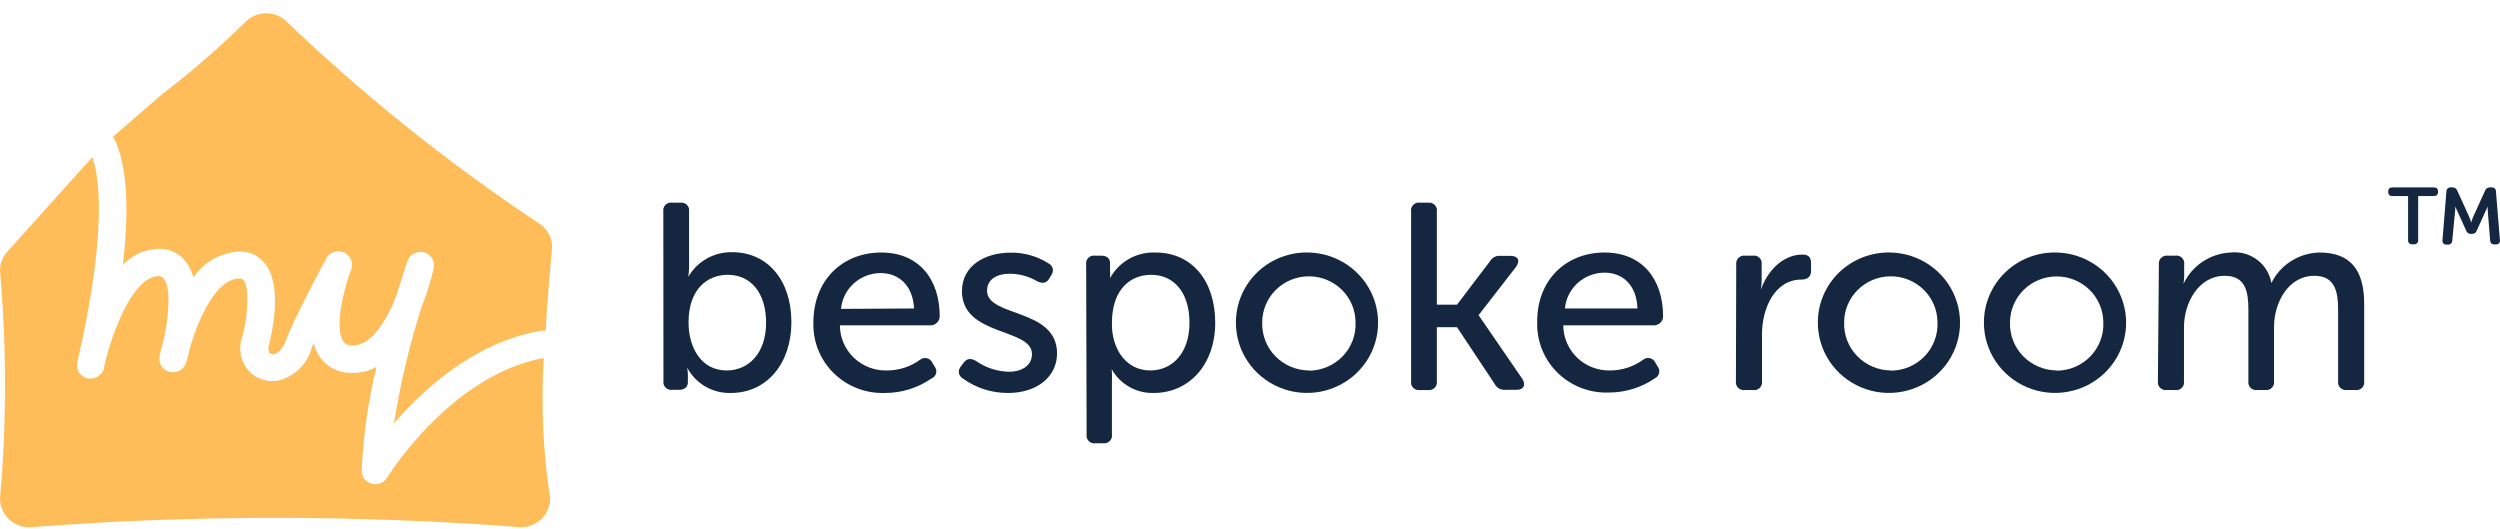 <svg width="156" height="33" viewBox="0 0 156 33" fill="none" xmlns="http://www.w3.org/2000/svg">
<path d="M34.33 31.111C34.328 31.586 34.136 32.041 33.795 32.376C33.454 32.712 32.992 32.9 32.511 32.9C22.303 32.117 12.048 32.117 1.839 32.9C1.6 32.902 1.363 32.859 1.141 32.771C0.92 32.683 0.718 32.553 0.547 32.388C0.376 32.223 0.24 32.027 0.146 31.81C0.052 31.593 0.003 31.36 0 31.124C0.417 26.389 0.417 21.627 0 16.892C0.001 16.425 0.185 15.978 0.513 15.643L5.763 9.802C6.528 12.01 6.214 16.554 4.881 22.333C4.881 22.387 4.881 22.455 4.84 22.543C4.799 22.63 4.84 22.543 4.84 22.583C4.81 22.689 4.802 22.799 4.815 22.908C4.829 23.017 4.865 23.121 4.92 23.216C4.976 23.311 5.05 23.394 5.138 23.461C5.226 23.527 5.327 23.575 5.435 23.603C5.653 23.652 5.883 23.618 6.078 23.508C6.273 23.398 6.419 23.22 6.487 23.009V22.934C6.76 21.712 7.171 20.523 7.711 19.39C8.306 18.201 9.078 17.243 9.857 17.236C9.929 17.226 10.002 17.235 10.069 17.264C10.135 17.293 10.192 17.339 10.233 17.398C10.684 17.992 10.527 19.714 10.233 21.138C10.076 21.685 9.98 22.09 9.953 22.246C9.917 22.456 9.962 22.672 10.08 22.85C10.198 23.028 10.38 23.156 10.59 23.207C10.799 23.259 11.02 23.23 11.209 23.126C11.398 23.023 11.54 22.853 11.607 22.651C11.669 22.462 11.778 22.07 11.894 21.557C12.407 19.883 13.48 17.378 14.964 17.378C15.114 17.378 15.155 17.425 15.189 17.465C15.6 17.985 15.435 19.781 15.155 20.895C15.004 21.262 14.956 21.661 15.016 22.052C15.076 22.443 15.242 22.811 15.497 23.117C15.729 23.377 16.028 23.572 16.362 23.681C16.696 23.791 17.053 23.81 17.397 23.738C17.89 23.61 18.34 23.355 18.701 23C19.061 22.644 19.319 22.199 19.448 21.712C19.475 21.631 19.516 21.53 19.571 21.408C19.643 21.695 19.761 21.968 19.92 22.219C20.123 22.532 20.402 22.792 20.731 22.974C21.06 23.157 21.429 23.257 21.806 23.265C22.395 23.309 22.983 23.178 23.495 22.887C22.979 25.004 22.669 27.166 22.572 29.342C22.563 29.528 22.618 29.713 22.729 29.865C22.839 30.017 22.998 30.127 23.18 30.179C23.258 30.203 23.339 30.214 23.42 30.213C23.567 30.213 23.711 30.176 23.839 30.105C23.967 30.034 24.075 29.931 24.151 29.808C24.192 29.74 28.123 23.393 33.933 22.34C33.751 25.269 33.884 28.209 34.33 31.111Z" fill="#FFBD59"/>
<path d="M7.177 8.749C7.144 8.672 7.098 8.601 7.041 8.54L10.096 5.893C11.951 4.48 13.711 2.951 15.367 1.315C15.69 1.015 16.113 0.842 16.556 0.829C16.999 0.815 17.432 0.962 17.773 1.241C22.706 5.969 28.059 10.249 33.769 14.029C33.983 14.196 34.156 14.41 34.274 14.653C34.393 14.896 34.454 15.163 34.453 15.433C34.282 17.256 34.138 19.005 34.049 20.652C33.928 20.625 33.802 20.625 33.68 20.652C29.579 21.388 26.441 24.271 24.582 26.425C24.971 23.979 25.542 21.564 26.291 19.201C26.617 18.402 26.876 17.578 27.063 16.736C27.109 16.525 27.072 16.305 26.959 16.12C26.846 15.936 26.665 15.801 26.455 15.744C26.243 15.69 26.018 15.716 25.825 15.819C25.633 15.922 25.486 16.093 25.416 16.297C25.163 17.087 24.923 17.837 24.698 18.559C24.089 20.058 23.139 21.604 21.963 21.557C21.854 21.566 21.745 21.544 21.647 21.495C21.549 21.447 21.467 21.372 21.41 21.28C20.877 20.463 21.41 18.147 21.929 16.763C21.989 16.566 21.974 16.354 21.886 16.168C21.799 15.981 21.645 15.832 21.455 15.749C21.265 15.667 21.05 15.655 20.852 15.717C20.653 15.78 20.485 15.912 20.378 16.088C20.159 16.493 18.252 20.078 17.876 21.165C17.609 21.948 17.192 22.083 17.096 22.104C17.047 22.116 16.995 22.115 16.947 22.102C16.898 22.089 16.853 22.064 16.816 22.029C16.77 21.942 16.747 21.845 16.747 21.746C16.747 21.647 16.77 21.55 16.816 21.462C16.819 21.438 16.819 21.413 16.816 21.388C16.96 20.807 17.65 17.857 16.549 16.466C16.367 16.223 16.129 16.025 15.854 15.89C15.58 15.755 15.277 15.687 14.97 15.69C14.391 15.716 13.825 15.877 13.32 16.159C12.816 16.442 12.385 16.839 12.065 17.317C11.983 16.973 11.832 16.65 11.621 16.365C11.423 16.094 11.16 15.876 10.856 15.73C10.552 15.584 10.216 15.514 9.878 15.528C9.461 15.541 9.051 15.637 8.672 15.808C8.293 15.98 7.952 16.224 7.67 16.527C8.018 13.502 8.018 10.579 7.177 8.749Z" fill="#FFBD59"/>
<path d="M150.265 14.98V12.233H149.294C149.116 12.233 149.027 12.152 149.027 11.983V11.942C149.027 11.774 149.116 11.692 149.294 11.692H151.864C152.042 11.692 152.131 11.774 152.131 11.942V11.983C152.131 12.152 152.042 12.233 151.864 12.233H150.894V14.98C150.898 15.016 150.894 15.052 150.882 15.086C150.87 15.12 150.851 15.151 150.825 15.176C150.8 15.202 150.768 15.221 150.734 15.233C150.7 15.244 150.663 15.248 150.627 15.244H150.545C150.508 15.251 150.47 15.248 150.433 15.238C150.397 15.227 150.364 15.208 150.337 15.183C150.31 15.157 150.289 15.125 150.276 15.09C150.264 15.055 150.26 15.017 150.265 14.98ZM152.657 11.942C152.656 11.908 152.662 11.874 152.676 11.842C152.689 11.81 152.709 11.782 152.734 11.758C152.759 11.735 152.789 11.717 152.822 11.705C152.854 11.694 152.889 11.69 152.924 11.692H153.013C153.081 11.686 153.151 11.702 153.209 11.739C153.267 11.775 153.311 11.831 153.334 11.895L154.086 13.549C154.133 13.659 154.172 13.772 154.202 13.887C154.233 13.772 154.271 13.659 154.318 13.549L155.07 11.895C155.093 11.831 155.137 11.775 155.195 11.739C155.254 11.702 155.323 11.686 155.392 11.692H155.48C155.515 11.69 155.55 11.694 155.583 11.705C155.615 11.717 155.645 11.735 155.67 11.758C155.696 11.782 155.715 11.81 155.729 11.842C155.742 11.874 155.748 11.908 155.747 11.942L155.993 14.974C156.001 15.01 156 15.048 155.99 15.083C155.981 15.119 155.962 15.152 155.937 15.179C155.911 15.207 155.879 15.227 155.844 15.24C155.808 15.252 155.771 15.256 155.733 15.251H155.651C155.617 15.253 155.582 15.249 155.549 15.238C155.516 15.226 155.486 15.208 155.461 15.185C155.436 15.161 155.416 15.133 155.403 15.101C155.39 15.069 155.384 15.035 155.385 15.001L155.234 13.124C155.227 13.043 155.227 12.962 155.234 12.881L154.551 14.386C154.531 14.45 154.49 14.506 154.434 14.544C154.378 14.582 154.311 14.6 154.243 14.596H154.195C154.128 14.6 154.06 14.582 154.005 14.544C153.949 14.506 153.908 14.45 153.888 14.386L153.204 12.881C153.211 12.962 153.211 13.043 153.204 13.124L153.019 15.014C153.021 15.049 153.014 15.083 153.001 15.114C152.988 15.146 152.968 15.175 152.943 15.198C152.918 15.222 152.888 15.24 152.855 15.251C152.822 15.263 152.787 15.267 152.753 15.264H152.671C152.634 15.269 152.596 15.266 152.56 15.253C152.525 15.241 152.493 15.22 152.468 15.193C152.442 15.166 152.424 15.133 152.414 15.097C152.404 15.061 152.403 15.024 152.411 14.987L152.657 11.942Z" fill="#142640"/>
<path d="M41.392 13.192C41.381 13.117 41.387 13.041 41.411 12.97C41.434 12.898 41.475 12.833 41.529 12.78C41.583 12.726 41.649 12.686 41.721 12.663C41.794 12.639 41.871 12.633 41.946 12.645H42.466C42.539 12.637 42.614 12.646 42.684 12.671C42.754 12.695 42.817 12.736 42.868 12.789C42.92 12.842 42.958 12.905 42.981 12.975C43.004 13.045 43.01 13.119 42.999 13.192V16.567C43.001 16.805 42.985 17.042 42.951 17.276C43.224 16.8 43.622 16.405 44.103 16.134C44.585 15.863 45.131 15.726 45.685 15.737C47.928 15.737 49.383 17.52 49.383 20.099C49.383 22.678 47.852 24.521 45.61 24.521C45.049 24.538 44.495 24.397 44.012 24.117C43.528 23.836 43.134 23.426 42.876 22.934C42.911 23.099 42.927 23.266 42.924 23.434V23.846C42.924 24.143 42.725 24.325 42.37 24.325H41.953C41.878 24.337 41.8 24.331 41.728 24.307C41.656 24.284 41.59 24.244 41.536 24.19C41.482 24.137 41.441 24.072 41.418 24C41.394 23.929 41.388 23.853 41.399 23.778L41.392 13.192ZM45.343 23.117C46.711 23.117 47.804 22.043 47.804 20.139C47.804 18.235 46.82 17.148 45.412 17.148C44.14 17.148 42.965 18.039 42.965 20.126C42.965 21.678 43.751 23.117 45.343 23.117Z" fill="#142640"/>
<path d="M54.987 15.757C57.332 15.757 58.638 17.412 58.638 19.741C58.638 19.889 58.578 20.032 58.471 20.137C58.365 20.242 58.221 20.301 58.07 20.301H52.41C52.411 20.68 52.489 21.055 52.639 21.403C52.789 21.751 53.009 22.066 53.285 22.329C53.562 22.592 53.888 22.797 54.247 22.932C54.605 23.067 54.987 23.13 55.37 23.117C56.109 23.113 56.828 22.877 57.421 22.442C57.479 22.396 57.548 22.364 57.621 22.349C57.694 22.333 57.769 22.334 57.842 22.352C57.914 22.37 57.981 22.403 58.039 22.45C58.096 22.497 58.142 22.557 58.173 22.624L58.323 22.874C58.371 22.934 58.404 23.005 58.419 23.08C58.433 23.155 58.43 23.233 58.409 23.307C58.387 23.381 58.349 23.448 58.296 23.504C58.243 23.561 58.177 23.604 58.104 23.63C57.264 24.208 56.264 24.519 55.24 24.521C54.649 24.544 54.059 24.447 53.508 24.236C52.956 24.025 52.454 23.704 52.034 23.293C51.613 22.882 51.283 22.39 51.063 21.847C50.843 21.305 50.738 20.723 50.756 20.139C50.749 17.479 52.574 15.757 54.987 15.757ZM57.038 19.248C56.963 17.776 56.054 17.04 54.953 17.04C54.333 17.041 53.735 17.271 53.277 17.684C52.82 18.098 52.535 18.665 52.478 19.275L57.038 19.248Z" fill="#142640"/>
<path d="M59.958 22.866L60.129 22.637C60.348 22.353 60.566 22.34 60.901 22.522C61.502 22.944 62.216 23.179 62.952 23.197C63.786 23.197 64.394 22.799 64.394 22.09C64.394 20.456 60.026 20.996 60.026 18.174C60.026 16.587 61.434 15.764 63.089 15.764C63.92 15.759 64.735 15.994 65.433 16.439C65.495 16.469 65.549 16.511 65.592 16.564C65.635 16.616 65.667 16.676 65.685 16.741C65.703 16.806 65.707 16.874 65.697 16.941C65.686 17.007 65.662 17.071 65.625 17.128L65.475 17.377C65.304 17.674 65.058 17.708 64.736 17.56C64.216 17.25 63.621 17.084 63.014 17.08C62.207 17.08 61.592 17.425 61.592 18.14C61.592 19.808 65.96 19.214 65.96 22.056C65.96 23.481 64.736 24.521 62.911 24.521C61.888 24.529 60.891 24.209 60.067 23.609C60.005 23.572 59.952 23.522 59.912 23.462C59.872 23.402 59.846 23.334 59.835 23.263C59.825 23.192 59.83 23.12 59.852 23.051C59.873 22.983 59.909 22.92 59.958 22.866Z" fill="#142640"/>
<path d="M67.777 16.5C67.766 16.425 67.772 16.349 67.796 16.277C67.819 16.206 67.86 16.141 67.914 16.087C67.968 16.034 68.034 15.994 68.106 15.971C68.178 15.947 68.255 15.941 68.331 15.953H68.714C69.083 15.953 69.267 16.135 69.267 16.419V16.911C69.279 17.06 69.279 17.209 69.267 17.357C69.54 16.852 69.952 16.434 70.455 16.151C70.959 15.868 71.532 15.732 72.111 15.757C74.387 15.757 75.83 17.539 75.83 20.139C75.83 22.738 74.21 24.521 71.995 24.521C71.461 24.536 70.934 24.405 70.471 24.143C70.007 23.881 69.626 23.497 69.37 23.035C69.394 23.287 69.399 23.539 69.384 23.791V27.113C69.394 27.186 69.388 27.26 69.366 27.33C69.343 27.399 69.305 27.463 69.253 27.516C69.202 27.569 69.138 27.609 69.069 27.634C68.999 27.659 68.924 27.668 68.85 27.66H68.358C68.283 27.672 68.206 27.665 68.133 27.642C68.061 27.619 67.995 27.579 67.941 27.525C67.887 27.472 67.847 27.407 67.823 27.335C67.799 27.264 67.793 27.188 67.805 27.113L67.777 16.5ZM71.776 23.116C73.143 23.116 74.223 22.043 74.223 20.139C74.223 18.235 73.239 17.148 71.831 17.148C70.559 17.148 69.384 18.026 69.384 20.159C69.349 21.658 70.19 23.116 71.776 23.116Z" fill="#142640"/>
<path d="M81.674 15.757C82.547 15.78 83.394 16.056 84.108 16.552C84.823 17.048 85.373 17.741 85.691 18.545C86.008 19.348 86.078 20.227 85.892 21.069C85.707 21.912 85.273 22.682 84.647 23.283C84.02 23.883 83.227 24.288 82.369 24.445C81.51 24.603 80.623 24.507 79.82 24.169C79.016 23.831 78.332 23.267 77.852 22.546C77.371 21.826 77.117 20.981 77.121 20.119C77.121 19.534 77.239 18.956 77.47 18.418C77.7 17.88 78.038 17.392 78.463 16.986C78.887 16.579 79.39 16.261 79.942 16.049C80.493 15.838 81.082 15.739 81.674 15.757ZM81.674 23.13C82.067 23.128 82.457 23.048 82.818 22.895C83.18 22.741 83.507 22.517 83.778 22.236C84.05 21.955 84.262 21.622 84.401 21.259C84.54 20.895 84.603 20.507 84.586 20.119C84.586 19.356 84.279 18.624 83.733 18.085C83.187 17.545 82.446 17.242 81.674 17.242C80.901 17.242 80.161 17.545 79.615 18.085C79.069 18.624 78.762 19.356 78.762 20.119C78.749 20.505 78.815 20.891 78.955 21.252C79.095 21.614 79.307 21.944 79.579 22.223C79.85 22.503 80.175 22.725 80.535 22.879C80.895 23.032 81.282 23.113 81.674 23.116V23.13Z" fill="#142640"/>
<path d="M88.053 13.192C88.041 13.117 88.047 13.041 88.071 12.97C88.095 12.898 88.135 12.833 88.189 12.78C88.243 12.726 88.309 12.686 88.381 12.663C88.454 12.639 88.531 12.633 88.606 12.645H89.126C89.2 12.637 89.274 12.646 89.344 12.671C89.414 12.695 89.477 12.736 89.528 12.789C89.58 12.842 89.619 12.905 89.641 12.975C89.664 13.045 89.67 13.119 89.659 13.192V19.012H90.917L92.968 16.311C93.034 16.193 93.134 16.096 93.256 16.035C93.378 15.974 93.515 15.95 93.651 15.967H94.273C94.724 15.967 94.875 16.264 94.608 16.642L92.263 19.666L94.998 23.65C95.23 24.028 95.08 24.325 94.629 24.325H93.945C93.806 24.339 93.665 24.31 93.543 24.242C93.421 24.175 93.322 24.072 93.261 23.947L90.917 20.416H89.659V23.792C89.67 23.864 89.664 23.938 89.641 24.008C89.619 24.078 89.58 24.142 89.528 24.195C89.477 24.247 89.414 24.288 89.344 24.313C89.274 24.338 89.2 24.347 89.126 24.339H88.606C88.531 24.35 88.454 24.344 88.381 24.32C88.309 24.297 88.243 24.257 88.189 24.204C88.135 24.151 88.095 24.086 88.071 24.014C88.047 23.942 88.041 23.866 88.053 23.792V13.192Z" fill="#142640"/>
<path d="M100.126 15.757C102.471 15.757 103.776 17.412 103.776 19.741C103.776 19.889 103.716 20.032 103.61 20.137C103.504 20.242 103.359 20.301 103.209 20.301H97.549C97.549 20.678 97.627 21.051 97.776 21.398C97.925 21.745 98.143 22.059 98.417 22.322C98.691 22.584 99.015 22.79 99.371 22.926C99.727 23.063 100.107 23.128 100.488 23.117C101.227 23.113 101.946 22.877 102.539 22.442C102.598 22.396 102.666 22.364 102.739 22.349C102.812 22.333 102.887 22.334 102.96 22.352C103.032 22.37 103.1 22.403 103.157 22.45C103.214 22.497 103.26 22.557 103.291 22.624L103.441 22.874C103.485 22.93 103.516 22.996 103.531 23.066C103.546 23.136 103.546 23.208 103.529 23.278C103.513 23.348 103.481 23.413 103.437 23.469C103.392 23.525 103.335 23.571 103.27 23.603C102.43 24.181 101.43 24.492 100.406 24.494C99.815 24.517 99.225 24.42 98.674 24.209C98.122 23.998 97.62 23.677 97.2 23.266C96.779 22.855 96.449 22.363 96.229 21.82C96.009 21.278 95.904 20.696 95.922 20.112C95.894 17.479 97.713 15.757 100.126 15.757ZM102.177 19.248C102.129 17.776 101.24 17.013 100.126 17.013C99.505 17.014 98.908 17.244 98.45 17.657C97.992 18.07 97.707 18.638 97.651 19.248H102.177Z" fill="#142640"/>
<path d="M108.341 16.5C108.331 16.425 108.339 16.35 108.363 16.279C108.387 16.208 108.427 16.144 108.481 16.091C108.535 16.038 108.6 15.998 108.672 15.974C108.744 15.95 108.82 15.943 108.895 15.953H109.374C109.449 15.941 109.526 15.947 109.598 15.971C109.671 15.994 109.737 16.034 109.791 16.088C109.845 16.141 109.885 16.206 109.909 16.277C109.933 16.349 109.939 16.425 109.927 16.5V17.458C109.928 17.669 109.912 17.878 109.879 18.086C110.249 16.979 111.199 15.885 112.477 15.885C112.86 15.885 113.01 16.067 113.01 16.432V16.898C113.01 17.263 112.792 17.445 112.409 17.445C110.754 17.445 109.948 19.214 109.948 20.868V23.791C109.959 23.866 109.953 23.942 109.929 24.014C109.906 24.085 109.865 24.15 109.811 24.204C109.757 24.257 109.691 24.297 109.619 24.32C109.547 24.344 109.469 24.35 109.394 24.338H108.875C108.799 24.348 108.723 24.341 108.651 24.317C108.579 24.293 108.514 24.253 108.461 24.2C108.407 24.147 108.366 24.083 108.342 24.012C108.318 23.941 108.311 23.866 108.321 23.791L108.341 16.5Z" fill="#142640"/>
<path d="M117.987 15.757C118.86 15.78 119.706 16.056 120.421 16.552C121.136 17.048 121.686 17.741 122.003 18.545C122.321 19.348 122.391 20.227 122.205 21.069C122.02 21.912 121.586 22.682 120.959 23.283C120.332 23.883 119.54 24.288 118.681 24.445C117.823 24.603 116.936 24.507 116.133 24.169C115.329 23.831 114.644 23.267 114.164 22.546C113.684 21.826 113.43 20.981 113.434 20.119C113.434 19.534 113.552 18.956 113.783 18.418C114.013 17.88 114.351 17.392 114.775 16.986C115.2 16.579 115.703 16.261 116.255 16.049C116.806 15.838 117.395 15.739 117.987 15.757ZM117.987 23.13C118.38 23.128 118.769 23.048 119.131 22.895C119.493 22.741 119.819 22.517 120.091 22.236C120.363 21.955 120.575 21.622 120.713 21.259C120.852 20.895 120.915 20.507 120.899 20.119C120.899 19.356 120.592 18.624 120.046 18.085C119.5 17.545 118.759 17.242 117.987 17.242C117.214 17.242 116.474 17.545 115.927 18.085C115.381 18.624 115.074 19.356 115.074 20.119C115.062 20.505 115.127 20.891 115.268 21.252C115.408 21.614 115.62 21.944 115.891 22.223C116.163 22.503 116.488 22.725 116.848 22.879C117.207 23.032 117.595 23.113 117.987 23.116V23.13Z" fill="#142640"/>
<path d="M128.35 15.757C129.223 15.78 130.069 16.056 130.784 16.552C131.499 17.048 132.049 17.741 132.366 18.545C132.684 19.348 132.754 20.227 132.568 21.069C132.383 21.912 131.949 22.682 131.322 23.283C130.695 23.883 129.903 24.288 129.044 24.445C128.186 24.603 127.299 24.507 126.496 24.169C125.692 23.831 125.007 23.267 124.527 22.546C124.047 21.826 123.793 20.981 123.797 20.119C123.797 19.534 123.915 18.956 124.146 18.418C124.376 17.88 124.714 17.392 125.138 16.986C125.563 16.579 126.066 16.261 126.618 16.049C127.169 15.838 127.758 15.739 128.35 15.757ZM128.35 23.13C128.741 23.127 129.129 23.046 129.488 22.892C129.848 22.738 130.172 22.514 130.443 22.234C130.713 21.953 130.924 21.622 131.062 21.26C131.2 20.898 131.264 20.512 131.248 20.125C131.248 19.363 130.941 18.631 130.395 18.091C129.849 17.552 129.108 17.249 128.336 17.249C127.564 17.249 126.823 17.552 126.277 18.091C125.731 18.631 125.424 19.363 125.424 20.125C125.412 20.513 125.479 20.899 125.62 21.26C125.762 21.622 125.975 21.952 126.248 22.23C126.521 22.509 126.847 22.731 127.208 22.883C127.569 23.035 127.957 23.115 128.35 23.116V23.13Z" fill="#142640"/>
<path d="M134.714 16.5C134.704 16.425 134.712 16.35 134.736 16.279C134.76 16.208 134.801 16.144 134.854 16.091C134.908 16.038 134.973 15.998 135.045 15.974C135.117 15.95 135.193 15.943 135.268 15.953H135.74C135.815 15.941 135.892 15.948 135.965 15.971C136.037 15.994 136.103 16.034 136.157 16.088C136.211 16.141 136.251 16.206 136.275 16.278C136.299 16.349 136.305 16.425 136.293 16.5V17.242C136.293 17.403 136.276 17.564 136.246 17.722C136.507 17.159 136.92 16.678 137.44 16.331C137.959 15.985 138.566 15.786 139.192 15.757C139.782 15.694 140.374 15.856 140.846 16.21C141.319 16.564 141.637 17.083 141.735 17.661C142.009 17.102 142.433 16.629 142.961 16.294C143.489 15.958 144.101 15.772 144.729 15.757C146.657 15.757 147.525 16.831 147.525 18.964V23.791C147.536 23.866 147.53 23.942 147.506 24.014C147.483 24.085 147.442 24.15 147.388 24.204C147.334 24.257 147.269 24.297 147.196 24.32C147.124 24.344 147.046 24.35 146.971 24.338H146.452C146.376 24.349 146.3 24.341 146.228 24.317C146.156 24.293 146.091 24.253 146.038 24.2C145.984 24.148 145.944 24.083 145.919 24.012C145.895 23.941 145.888 23.866 145.898 23.791V19.308C145.898 18.134 145.665 17.209 144.408 17.209C142.835 17.209 141.899 18.816 141.899 20.416V23.791C141.91 23.864 141.904 23.938 141.881 24.008C141.858 24.078 141.82 24.142 141.768 24.194C141.717 24.247 141.654 24.288 141.584 24.313C141.514 24.338 141.44 24.346 141.366 24.338H140.833C140.759 24.346 140.684 24.338 140.614 24.313C140.544 24.288 140.481 24.247 140.43 24.194C140.378 24.142 140.34 24.078 140.317 24.008C140.294 23.938 140.288 23.864 140.299 23.791V19.308C140.299 18.215 140.128 17.209 138.823 17.209C137.216 17.209 136.28 18.863 136.28 20.416V23.791C136.291 23.866 136.285 23.942 136.261 24.014C136.238 24.085 136.197 24.15 136.143 24.204C136.089 24.257 136.024 24.297 135.951 24.32C135.879 24.344 135.801 24.35 135.726 24.338H135.207C135.131 24.349 135.055 24.341 134.983 24.317C134.911 24.293 134.846 24.253 134.793 24.2C134.739 24.148 134.699 24.083 134.674 24.012C134.65 23.941 134.643 23.866 134.653 23.791L134.714 16.5Z" fill="#142640"/>
</svg>
